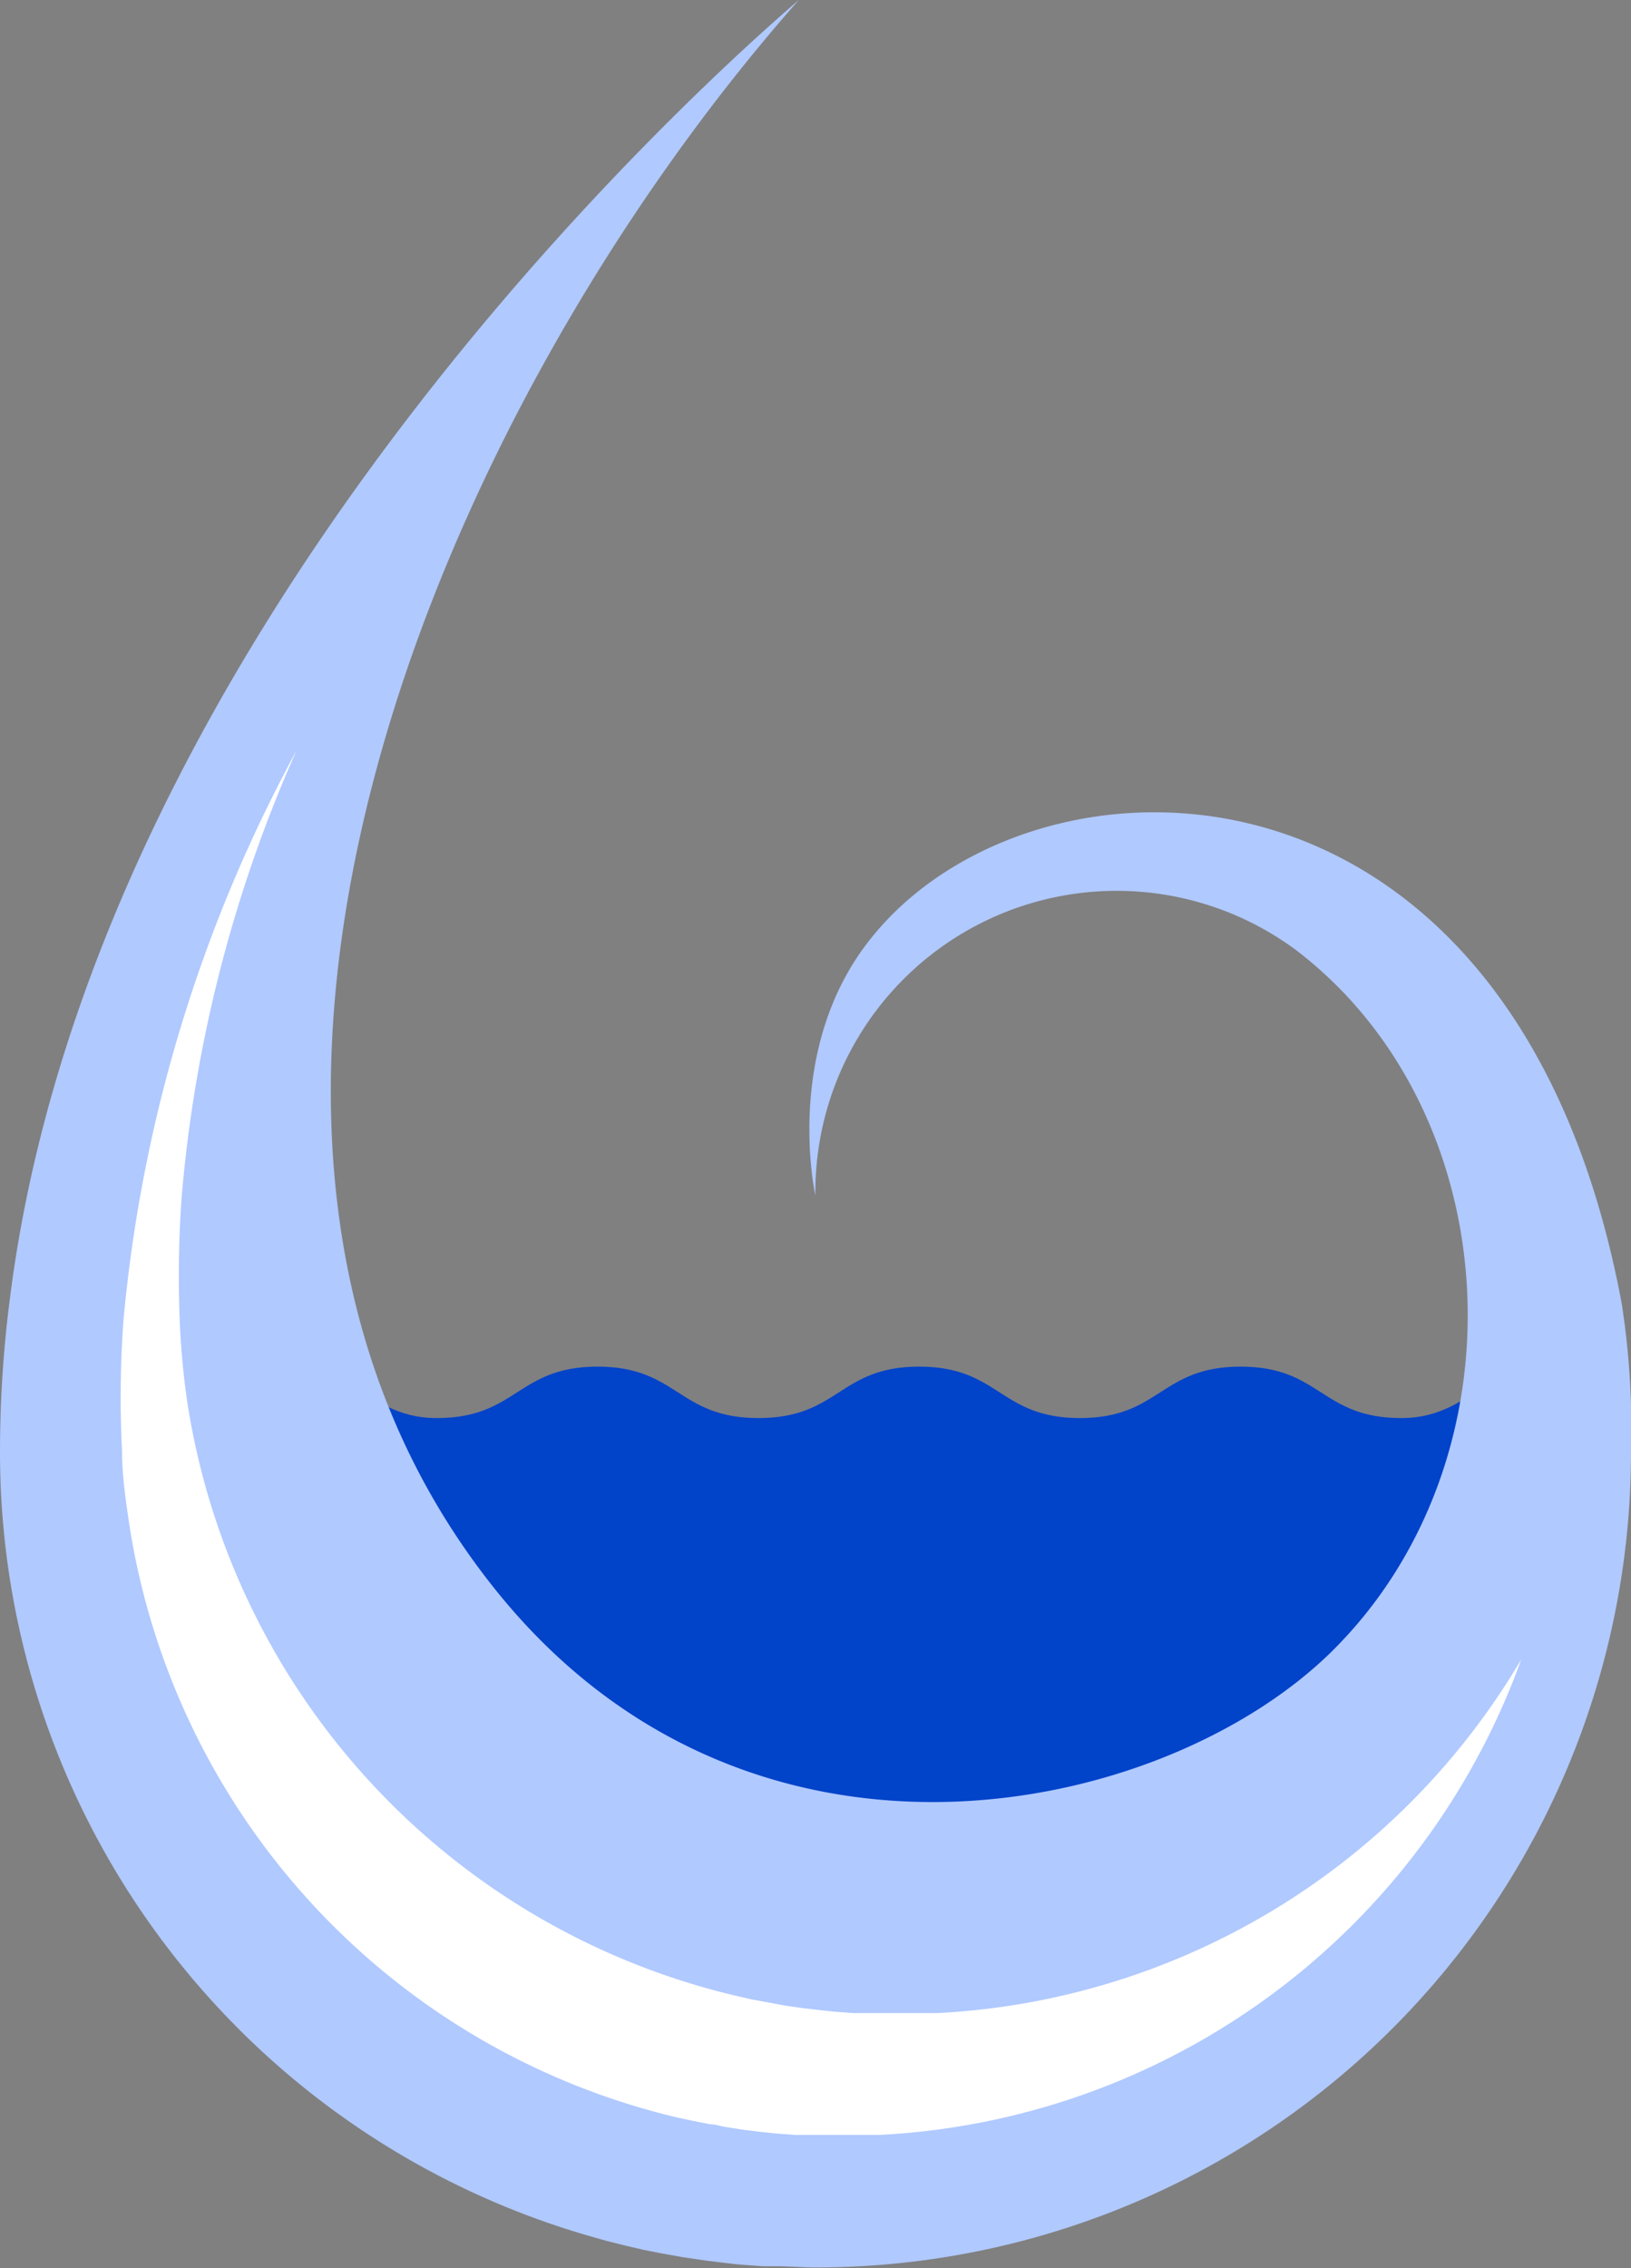 <svg xmlns="http://www.w3.org/2000/svg" viewBox="0 0 68.81 95.68"><rect x="0" y="0" width="68.81" height="95.68" fill="#808080" stroke="none"/><defs><style>.cls-1{fill:#0143c9;}.cls-2{fill:#b0c9ff;}.cls-3{fill:#fff;}</style></defs><g id="Layer_2" data-name="Layer 2"><g id="OBJECTS"><path class="cls-1" d="M61.9,78.56c-2.95,1-3.47-2.11-6.59-2.11s-3.12,2.17-6.23,2.17S46,76.45,42.84,76.45s-3.11,2.17-6.23,2.17-3.12-2.17-6.23-2.17-3.12,2.17-6.24,2.17S21,76.45,17.9,76.45s-3.7,3.2-6.62,2.1c-1.1-.41,1.46-2.19,1.46-3.36S10.57,74,10.57,72.84s2.17-1.17,2.17-2.34-2.17-1.18-2.17-2.35S12.74,67,12.74,65.8s-2.17-1.18-2.17-2.36,2.17-1.17,2.17-2.35-2.55-3-1.44-3.38c3.2-1.11,3.75,2.11,7.13,2.11s3.39-2.17,6.78-2.17S28.6,59.82,32,59.82s3.39-2.17,6.78-2.17,3.39,2.17,6.78,2.17,3.39-2.17,6.78-2.17,3.39,2.17,6.78,2.17,4-3.29,7.17-2.1c1.13.42-1.71,2-2,3.12s1.84,1.66,1.57,2.83-2.39.69-2.66,1.86,1.84,1.66,1.57,2.84-2.38.69-2.65,1.86,1.84,1.66,1.57,2.84-2.78,1-2.68,2.19C61.14,77.07,63,78.16,61.9,78.56Z"/><path class="cls-2" d="M68.42,55C63.89,30.68,43.64,31,36.78,39.54,33,44.19,34.4,50.43,34.4,50.43A12.71,12.71,0,0,1,54.68,40.08c9,6.87,9.76,21.51,1.44,29.65-7.19,7-24.58,10.66-35.25-2.71C5.48,47.73,18.47,17.26,33.7,0,29.14,3.92,3.82,26.85.39,55A50.26,50.26,0,0,0,0,61.27,34.4,34.4,0,0,0,24.92,94.34l.67.19.8.2.77.18.77.15.84.15.74.11c.3.05.61.08.91.12l.69.08,1.06.08c.19,0,.38,0,.58,0,.54,0,1.1.05,1.65.05h0A34.39,34.39,0,0,0,68.81,61.27,34.42,34.42,0,0,0,68.42,55Z"/><path class="cls-3" d="M39.54,84.92h0c-.49,0-1,0-1.47,0h-.51l-.94,0-.61,0-.82-.06-.65-.07-.75-.09-.69-.1-.69-.13-.71-.13-.61-.14a30.5,30.5,0,0,1-23.18-25c-.15-1-.25-2-.31-3.1a46.82,46.82,0,0,1,.06-5.56A58.42,58.42,0,0,1,12.5,31.68a62.14,62.14,0,0,0-7.29,24,44.77,44.77,0,0,0-.06,5.56c0,1.05.16,2.08.31,3.1a30.49,30.49,0,0,0,23.18,25l.61.13.71.14c.23,0,.46.09.69.12l.69.11.74.09.66.07.82.06.61,0,.94,0h.51c.49,0,1,0,1.47,0h0A30.42,30.42,0,0,0,64.18,70,30.39,30.39,0,0,1,39.54,84.92Z"/></g></g></svg>